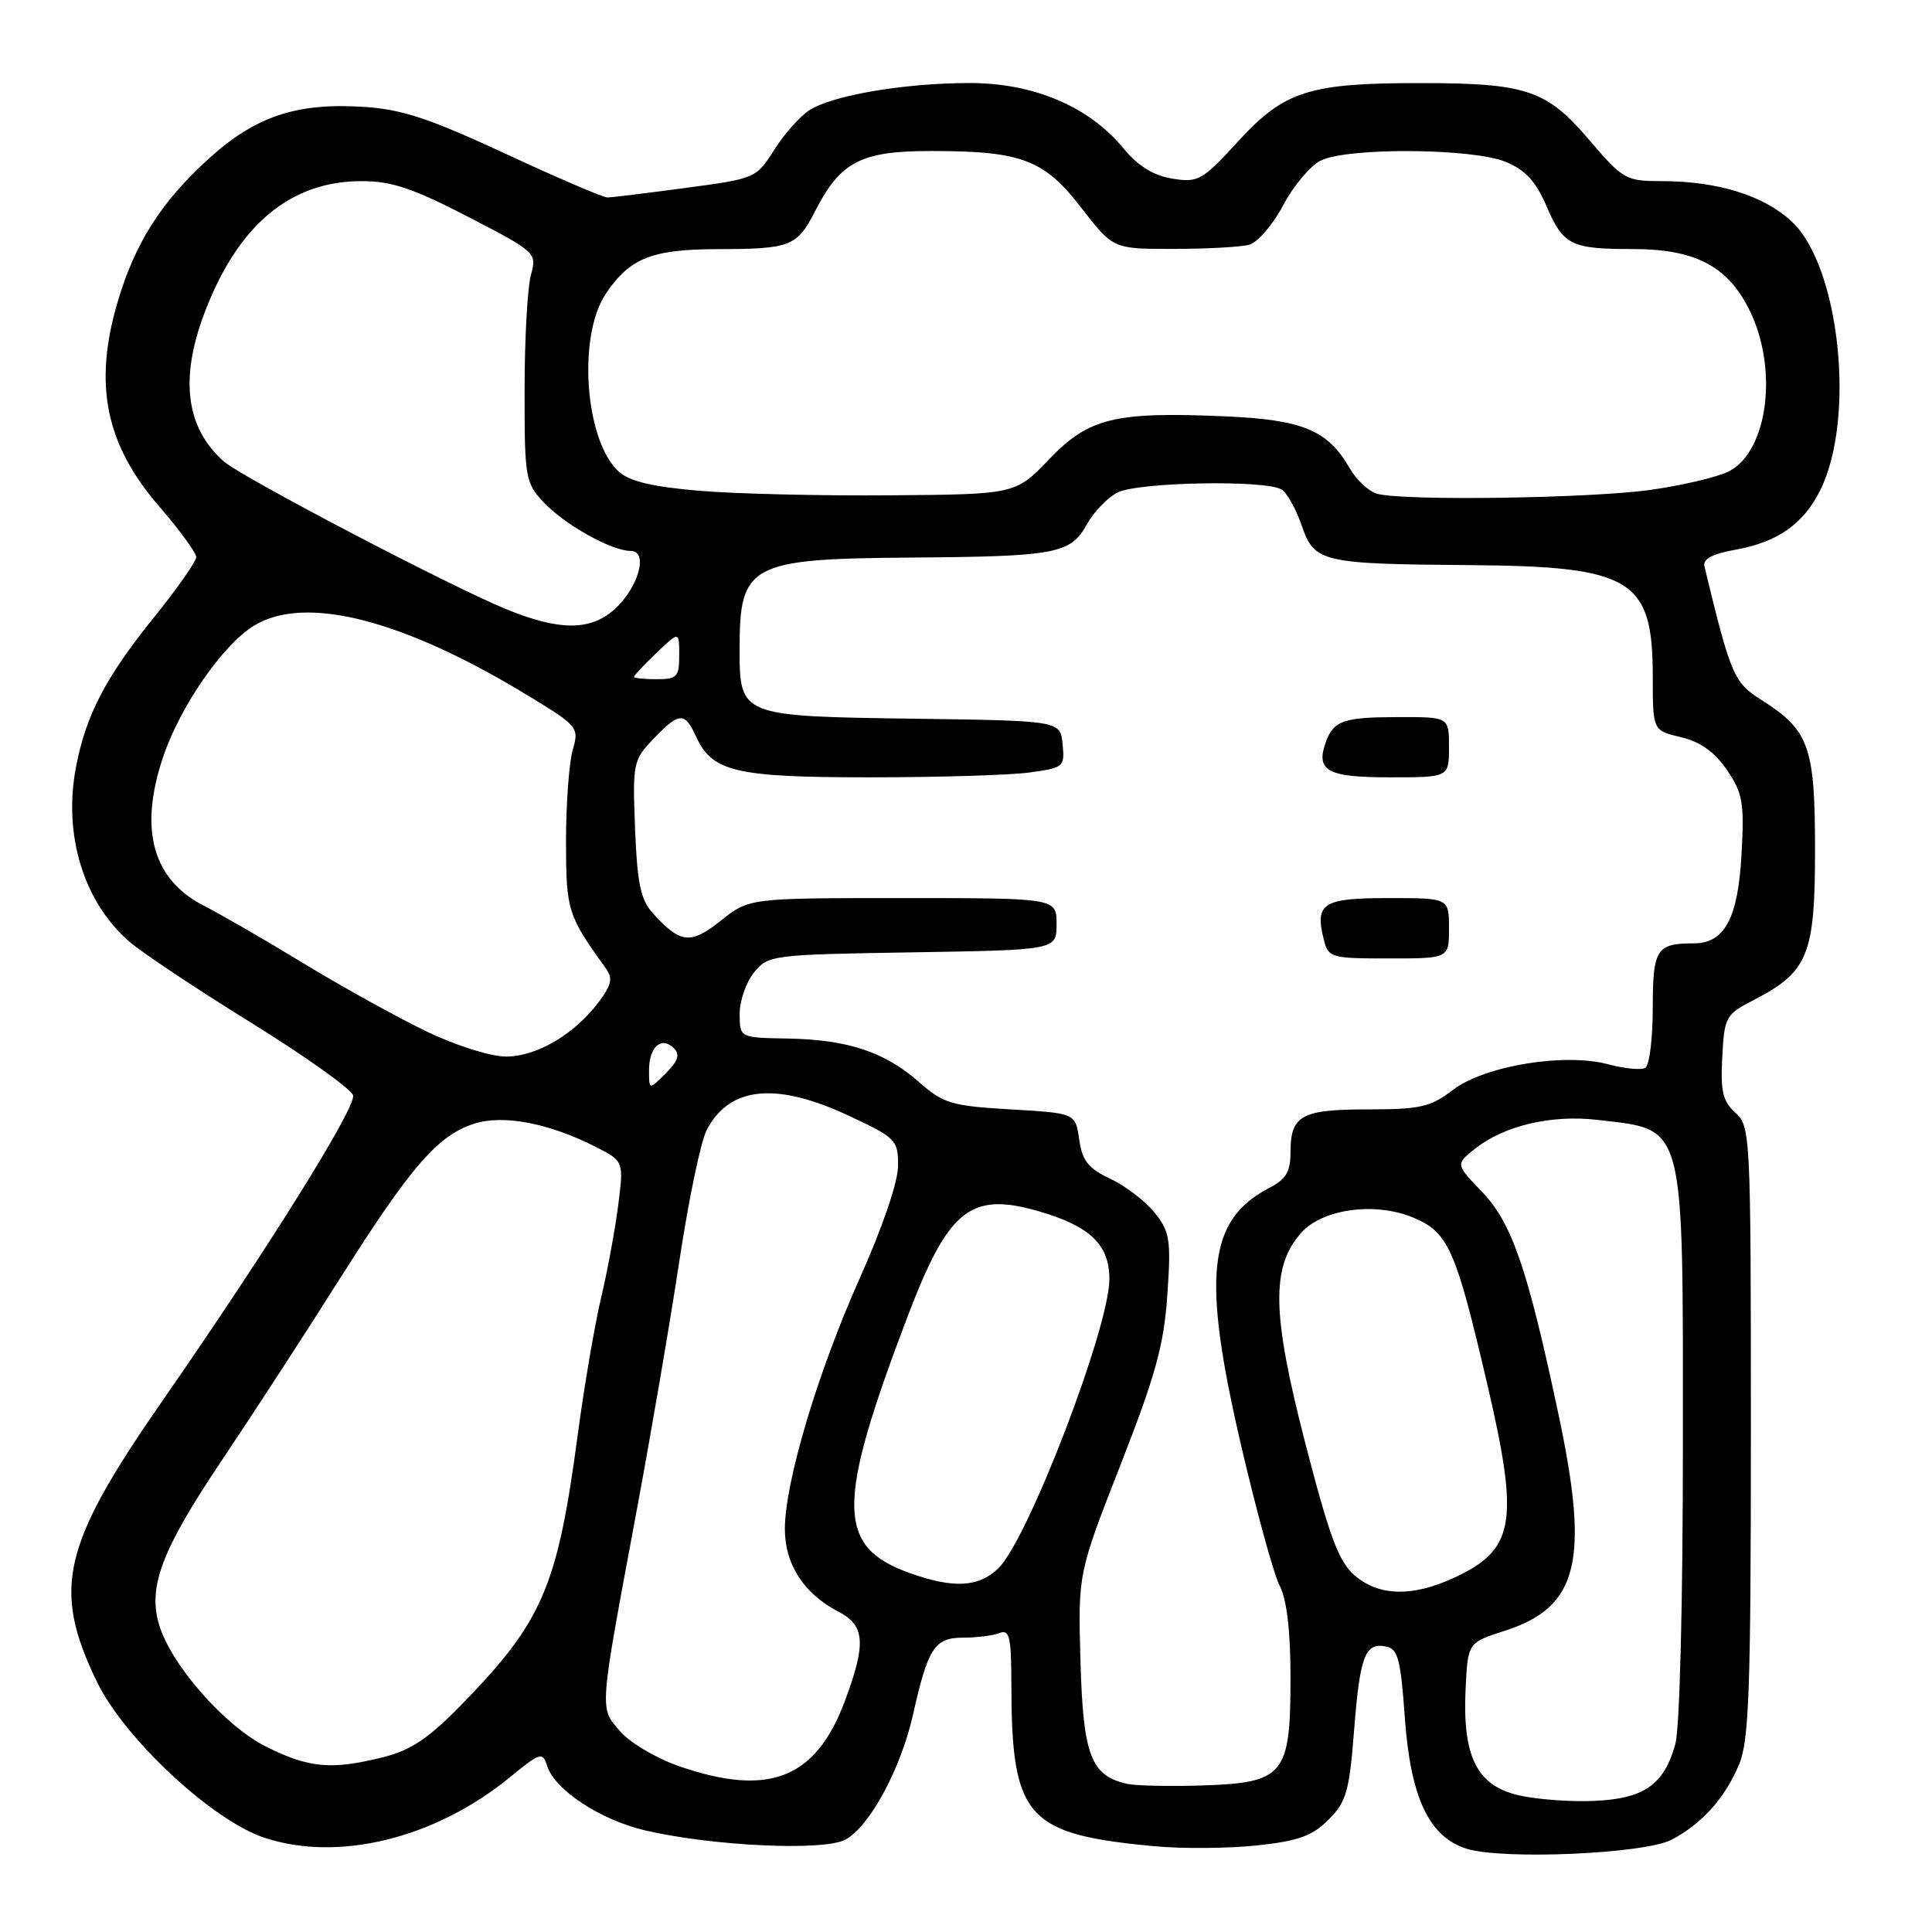 <?xml version="1.0" encoding="UTF-8" standalone="no"?>
<!DOCTYPE svg PUBLIC "-//W3C//DTD SVG 1.1//EN" "http://www.w3.org/Graphics/SVG/1.1/DTD/svg11.dtd" >
<svg xmlns="http://www.w3.org/2000/svg" xmlns:xlink="http://www.w3.org/1999/xlink" version="1.1" viewBox="0 0 256 256">
 <g >
 <path fill="currentColor"
d=" M 221.50 243.77 C 225.53 241.65 228.58 238.24 230.45 233.77 C 231.76 230.63 232.00 223.87 232.00 189.69 C 232.00 150.29 231.95 149.27 229.96 147.46 C 228.28 145.94 227.96 144.61 228.21 140.06 C 228.49 134.72 228.65 134.43 232.41 132.49 C 239.59 128.77 240.50 126.54 240.50 112.64 C 240.50 98.89 239.74 96.76 233.36 92.72 C 229.74 90.43 229.35 89.53 225.85 75.07 C 225.60 74.08 226.86 73.40 230.00 72.83 C 235.56 71.83 238.98 69.41 241.20 64.94 C 245.90 55.46 243.78 35.36 237.45 29.39 C 233.77 25.92 227.62 24.00 220.18 24.00 C 215.44 24.00 215.06 23.79 210.57 18.53 C 204.91 11.90 202.26 11.01 188.19 11.01 C 173.46 11.00 170.17 12.05 164.05 18.74 C 159.29 23.93 158.77 24.22 155.34 23.67 C 152.82 23.26 150.80 22.00 148.84 19.63 C 144.30 14.11 136.95 11.00 128.49 11.00 C 119.90 11.00 110.32 12.62 107.25 14.60 C 106.01 15.40 103.91 17.76 102.59 19.85 C 100.22 23.61 100.09 23.67 90.85 24.90 C 85.71 25.59 81.05 26.16 80.50 26.17 C 79.95 26.18 73.88 23.58 67.00 20.38 C 56.93 15.70 53.28 14.49 48.21 14.16 C 39.20 13.59 33.79 15.42 27.49 21.18 C 21.33 26.81 17.88 32.25 15.61 39.93 C 12.35 50.93 13.96 58.87 21.12 67.13 C 23.80 70.23 26.00 73.24 26.00 73.82 C 26.00 74.39 23.52 77.93 20.50 81.68 C 13.98 89.75 11.38 94.74 10.06 101.68 C 8.38 110.56 11.02 119.33 16.98 124.64 C 18.58 126.07 25.88 130.94 33.20 135.47 C 40.51 140.00 46.63 144.36 46.79 145.16 C 47.12 146.86 35.40 165.63 21.65 185.43 C 8.20 204.79 6.87 210.45 12.82 222.80 C 16.45 230.34 28.11 241.21 35.01 243.50 C 44.84 246.77 57.68 243.60 67.61 235.46 C 71.60 232.19 71.90 232.10 72.50 233.99 C 73.51 237.18 79.57 241.16 85.50 242.54 C 94.44 244.62 109.09 245.30 112.00 243.77 C 115.20 242.08 119.37 234.39 120.98 227.19 C 122.96 218.36 123.84 217.00 127.58 217.00 C 129.37 217.00 131.55 216.73 132.42 216.39 C 133.77 215.87 134.00 216.85 134.01 223.14 C 134.04 240.88 135.96 243.05 153.03 244.64 C 156.72 244.98 162.79 244.93 166.54 244.53 C 172.03 243.95 173.87 243.28 176.03 241.13 C 178.39 238.76 178.79 237.38 179.41 229.44 C 180.19 219.43 180.86 217.64 183.62 218.16 C 185.23 218.47 185.59 219.79 186.14 227.51 C 186.89 238.19 189.35 243.42 194.35 244.97 C 199.22 246.47 217.93 245.64 221.50 243.77 Z  M 201.17 237.87 C 195.67 236.58 193.77 232.72 194.20 223.75 C 194.50 217.66 194.50 217.66 199.41 216.08 C 209.14 212.95 210.65 206.87 206.50 187.37 C 202.37 167.93 200.33 162.03 196.34 157.88 C 192.85 154.26 192.85 154.26 195.56 152.13 C 199.37 149.14 205.62 147.68 211.66 148.39 C 223.42 149.77 223.00 148.17 222.99 191.70 C 222.99 212.48 222.57 229.01 221.99 231.10 C 220.49 236.50 217.86 238.34 211.21 238.63 C 208.07 238.77 203.55 238.43 201.17 237.87 Z  M 149.35 236.37 C 144.55 235.30 143.52 232.60 143.17 220.15 C 142.84 208.50 142.84 208.50 148.48 194.09 C 153.13 182.20 154.22 178.25 154.68 171.59 C 155.18 164.27 155.02 163.23 153.01 160.71 C 151.79 159.17 149.15 157.15 147.14 156.20 C 144.20 154.82 143.40 153.82 143.00 150.99 C 142.50 147.50 142.50 147.50 133.91 147.00 C 126.05 146.54 125.02 146.23 121.75 143.36 C 117.22 139.37 112.31 137.75 104.33 137.61 C 98.02 137.50 98.02 137.50 98.01 134.36 C 98.00 132.63 98.86 130.16 99.91 128.86 C 101.78 126.55 102.23 126.49 120.91 126.19 C 140.00 125.88 140.00 125.88 140.00 122.44 C 140.00 119.00 140.00 119.00 119.64 119.00 C 99.28 119.00 99.28 119.00 95.53 121.98 C 91.49 125.19 90.16 125.05 86.49 120.99 C 84.89 119.22 84.43 117.05 84.15 109.81 C 83.81 101.12 83.89 100.73 86.58 97.91 C 90.00 94.34 90.72 94.30 92.22 97.57 C 94.36 102.28 97.43 103.00 115.31 103.00 C 124.34 103.00 133.83 102.71 136.41 102.36 C 140.95 101.74 141.10 101.61 140.80 98.61 C 140.50 95.50 140.50 95.50 121.05 95.23 C 98.02 94.91 98.00 94.90 98.00 85.93 C 98.00 74.76 99.35 74.04 120.70 73.88 C 139.96 73.74 141.85 73.38 144.00 69.50 C 144.91 67.85 146.74 65.94 148.08 65.26 C 150.81 63.87 167.76 63.56 169.82 64.87 C 170.54 65.32 171.73 67.45 172.47 69.60 C 174.16 74.52 175.05 74.73 194.80 74.88 C 216.24 75.05 219.00 76.73 219.00 89.62 C 219.00 96.80 219.00 96.80 222.73 97.68 C 225.31 98.29 227.19 99.64 228.83 102.03 C 230.93 105.12 231.14 106.35 230.76 113.24 C 230.29 121.70 228.52 125.00 224.43 125.00 C 219.49 125.00 219.00 125.76 219.00 133.55 C 219.00 137.58 218.56 141.15 218.02 141.49 C 217.49 141.82 215.28 141.61 213.13 141.03 C 207.30 139.47 196.73 141.21 192.50 144.43 C 189.55 146.69 188.17 147.00 181.27 147.00 C 172.43 147.00 171.00 147.79 171.00 152.67 C 171.00 155.24 170.40 156.26 168.25 157.37 C 160.03 161.62 159.21 168.95 164.44 191.47 C 166.48 200.21 168.78 208.61 169.57 210.13 C 170.51 211.96 171.00 216.11 171.00 222.34 C 171.00 235.18 170.16 236.22 159.41 236.58 C 155.06 236.72 150.53 236.63 149.35 236.37 Z  M 192.00 123.00 C 192.00 119.00 192.00 119.00 183.97 119.00 C 175.26 119.00 174.20 119.68 175.41 124.50 C 176.01 126.90 176.34 127.00 184.02 127.00 C 192.00 127.00 192.00 127.00 192.00 123.00 Z  M 192.00 99.00 C 192.00 95.00 192.00 95.00 185.25 95.02 C 178.06 95.03 176.73 95.48 175.71 98.25 C 174.28 102.13 175.82 103.00 184.11 103.00 C 192.00 103.00 192.00 103.00 192.00 99.00 Z  M 90.01 234.04 C 86.99 233.00 83.46 230.92 82.17 229.41 C 79.41 226.20 79.34 227.11 84.30 200.50 C 86.25 190.05 88.83 174.97 90.03 167.00 C 91.24 159.03 92.85 151.28 93.62 149.78 C 96.62 143.95 102.80 143.31 112.49 147.85 C 118.72 150.76 119.00 151.05 119.00 154.46 C 119.00 156.59 116.97 162.56 113.97 169.26 C 108.36 181.80 104.00 196.37 104.00 202.62 C 104.00 207.29 106.53 211.19 111.09 213.55 C 114.63 215.38 114.80 217.77 111.94 225.42 C 108.10 235.69 101.88 238.14 90.01 234.04 Z  M 35.28 231.45 C 29.74 228.69 22.58 220.50 21.05 215.18 C 19.61 210.16 21.47 205.32 29.31 193.63 C 33.42 187.51 40.48 176.65 44.99 169.50 C 54.38 154.65 57.95 150.50 62.75 148.92 C 66.61 147.64 72.73 148.80 78.96 151.98 C 82.65 153.86 82.65 153.86 81.92 159.68 C 81.51 162.88 80.49 168.43 79.64 172.00 C 78.80 175.57 77.41 183.68 76.57 190.00 C 73.85 210.38 71.91 214.87 61.00 226.03 C 56.79 230.34 54.40 231.93 50.81 232.83 C 43.91 234.55 40.97 234.29 35.28 231.45 Z  M 179.50 208.75 C 177.38 206.92 176.17 203.66 172.93 191.12 C 168.53 174.06 168.41 167.91 172.39 163.38 C 175.20 160.18 182.20 159.22 187.27 161.34 C 191.91 163.28 192.88 165.47 197.04 183.27 C 201.37 201.83 200.75 205.38 192.50 209.14 C 187.05 211.62 182.68 211.49 179.50 208.75 Z  M 120.50 208.42 C 110.82 204.94 110.78 199.38 120.24 174.50 C 125.68 160.19 128.59 157.87 137.68 160.51 C 144.46 162.48 147.00 164.93 147.00 169.50 C 147.00 175.87 136.30 203.79 132.35 207.74 C 129.76 210.33 126.36 210.53 120.50 208.42 Z  M 86.00 141.78 C 86.00 138.71 87.66 137.26 89.30 138.90 C 90.13 139.73 89.85 140.60 88.21 142.23 C 86.00 144.44 86.00 144.44 86.00 141.78 Z  M 56.47 136.65 C 52.64 134.80 45.33 130.76 40.24 127.66 C 35.15 124.56 29.19 121.12 27.01 120.01 C 20.20 116.53 18.38 109.86 21.62 100.28 C 23.88 93.59 29.50 85.47 33.63 82.92 C 40.40 78.74 53.45 82.08 70.13 92.27 C 76.61 96.22 76.75 96.39 75.88 99.40 C 75.40 101.10 75.00 106.54 75.00 111.49 C 75.01 120.63 75.21 121.29 80.21 128.21 C 81.23 129.63 81.08 130.42 79.38 132.71 C 76.20 137.00 71.14 140.00 67.07 140.00 C 65.01 140.00 60.44 138.56 56.47 136.65 Z  M 84.00 89.69 C 84.00 89.51 85.35 88.08 87.00 86.50 C 90.00 83.63 90.00 83.63 90.00 86.81 C 90.00 89.69 89.71 90.00 87.00 90.00 C 85.35 90.00 84.00 89.86 84.00 89.69 Z  M 66.96 80.67 C 59.48 77.60 31.96 63.19 29.65 61.14 C 24.67 56.73 23.80 50.28 27.03 41.64 C 31.43 29.90 38.40 24.00 47.91 24.00 C 51.90 24.00 54.71 24.94 62.03 28.73 C 71.09 33.43 71.15 33.48 70.34 36.48 C 69.89 38.14 69.51 44.98 69.51 51.67 C 69.50 63.28 69.62 63.97 72.00 66.52 C 74.78 69.50 81.03 73.00 83.57 73.00 C 85.97 73.00 84.60 77.90 81.41 80.75 C 78.19 83.62 74.07 83.60 66.96 80.67 Z  M 92.75 65.04 C 86.49 64.51 83.42 63.79 82.00 62.50 C 77.50 58.43 76.49 44.54 80.28 38.91 C 83.47 34.18 86.36 33.03 95.17 33.01 C 104.73 33.00 105.63 32.64 108.01 27.97 C 111.35 21.42 114.10 20.00 123.38 20.01 C 135.39 20.01 138.34 21.13 143.30 27.56 C 147.50 32.99 147.50 32.99 155.50 32.98 C 159.90 32.98 164.41 32.73 165.52 32.43 C 166.63 32.13 168.66 29.78 170.02 27.21 C 171.38 24.63 173.62 21.97 175.00 21.28 C 178.55 19.51 195.17 19.63 199.55 21.46 C 202.12 22.53 203.53 24.06 204.92 27.31 C 207.14 32.49 208.16 33.00 216.33 33.00 C 224.57 33.00 228.85 35.21 231.75 40.96 C 235.67 48.73 234.31 59.76 229.10 62.45 C 227.62 63.21 222.92 64.32 218.64 64.92 C 210.59 66.04 186.04 66.39 182.49 65.43 C 181.38 65.13 179.74 63.60 178.83 62.03 C 175.95 57.00 172.63 55.62 162.38 55.17 C 147.70 54.53 144.30 55.36 139.03 60.84 C 134.56 65.50 134.56 65.50 118.03 65.63 C 108.94 65.71 97.56 65.44 92.75 65.04 Z "/>
</g>
</svg>